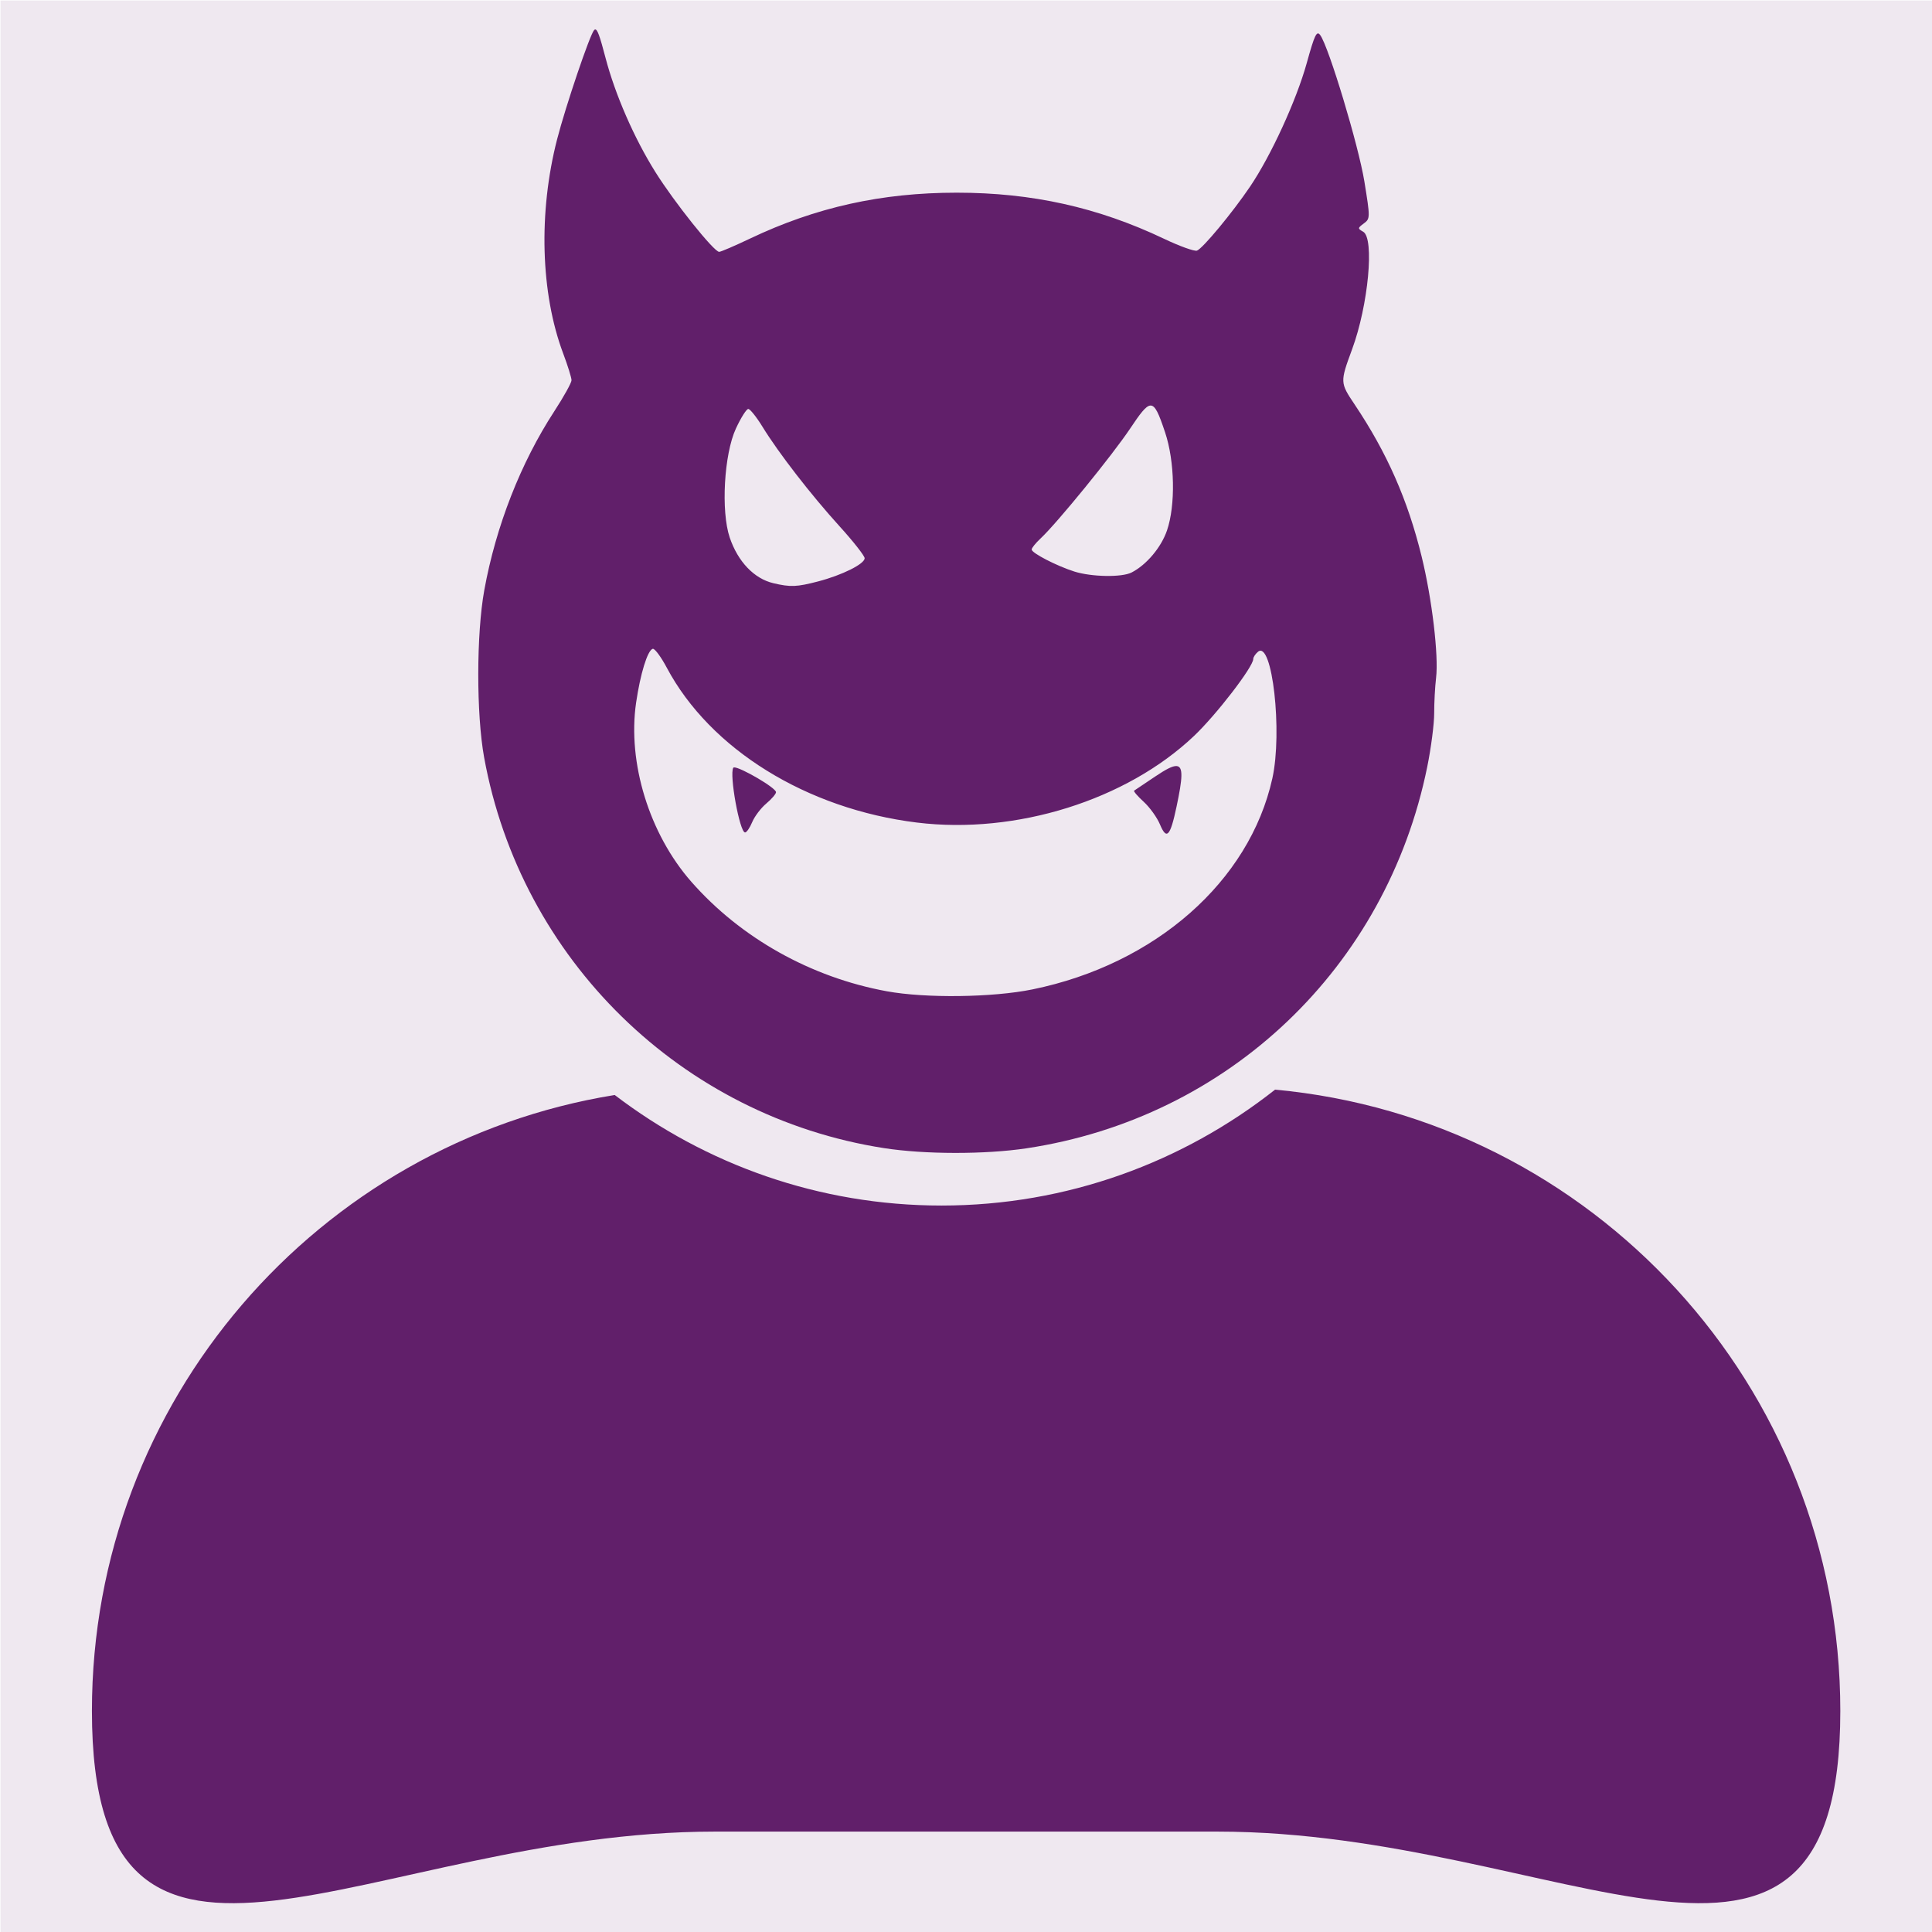<?xml version="1.0" encoding="UTF-8" standalone="no"?>
<svg
   xmlns:dc="http://purl.org/dc/elements/1.1/"
   xmlns:cc="http://creativecommons.org/ns#"
   xmlns:rdf="http://www.w3.org/1999/02/22-rdf-syntax-ns#"
   xmlns:svg="http://www.w3.org/2000/svg"
   xmlns="http://www.w3.org/2000/svg"
   xmlns:sodipodi="http://sodipodi.sourceforge.net/DTD/sodipodi-0.dtd"
   xmlns:inkscape="http://www.inkscape.org/namespaces/inkscape"
   enable-background="new 0 0 100 100"
   version="1.1"
   viewBox="0 0 400.104 400.104"
   id="svg6"
   sodipodi:docname="user-favicon.svg"
   width="400.104"
   height="400.104"
   inkscape:version="0.92.3 (2405546, 2018-03-11)"
   inkscape:export-filename="D:\repositorios\invoca-piroto\assets\images\user-favicon.png"
   inkscape:export-xdpi="96"
   inkscape:export-ydpi="96">
  <defs
     id="defs10" />
  <sodipodi:namedview
     pagecolor="#ffffff"
     bordercolor="#666666"
     borderopacity="1"
     objecttolerance="10"
     gridtolerance="10"
     guidetolerance="10"
     inkscape:pageopacity="0"
     inkscape:pageshadow="2"
     inkscape:window-width="1920"
     inkscape:window-height="1017"
     id="namedview8"
     showgrid="false"
     inkscape:zoom="1"
     inkscape:cx="-51.121227"
     inkscape:cy="339.8193"
     inkscape:window-x="-8"
     inkscape:window-y="-8"
     inkscape:window-maximized="1"
     inkscape:current-layer="svg6" />
  <rect
     style="opacity:1;vector-effect:none;fill:#efe8f0;fill-opacity:1;fill-rule:nonzero;stroke:none;stroke-width:18.898;stroke-linecap:butt;stroke-linejoin:miter;stroke-miterlimit:4;stroke-dasharray:none;stroke-dashoffset:0;stroke-opacity:1;paint-order:fill markers stroke"
     id="rect815"
     width="400"
     height="400"
     x="0.104"
     y="0.104" />
  <rect
     style="opacity:0;vector-effect:none;fill:#3a123f;fill-opacity:1;fill-rule:nonzero;stroke:#ffffff;stroke-width:0.208;stroke-linecap:butt;stroke-linejoin:miter;stroke-miterlimit:4;stroke-dasharray:none;stroke-dashoffset:0;stroke-opacity:1;paint-order:fill markers stroke"
     id="rect820"
     width="149.792"
     height="149.792"
     x="0.104"
     y="0.104" />
  <g
     id="g818"
     transform="matrix(2.625,0,0,2.63,3.2,2.872)"
     style="fill:#611f6a;fill-opacity:1">
    <path
       id="path2-3"
       d="m 99.375,84.709 c -7.255,5.709 -16.391,9.127 -26.318,9.127 -9.68,0 -18.615,-3.248 -25.78,-8.705 -23.383,3.779 -41.244,24.053 -41.244,48.504 0,27.144 22.002,9.498 49.143,9.498 h 39.646 c 27.143,0 49.146,17.646 49.146,-9.498 0,-25.604 -19.587,-46.628 -44.593,-48.926 z"
       style="fill:#611f6a;fill-opacity:1;stroke-width:1.533"
       inkscape:connector-curvature="0" />
    <path
       inkscape:connector-curvature="0"
       id="rect4575"
       d="m 45.725,1.231 c -0.026,0.006 -0.051,0.024 -0.077,0.053 -0.336,0.365 -2.236,5.964 -2.913,8.583 -1.487,5.757 -1.307,12.135 0.476,16.873 0.362,0.96 0.658,1.91 0.658,2.109 0,0.2 -0.611,1.299 -1.358,2.443 -2.651,4.061 -4.608,9.053 -5.524,14.089 -0.626,3.445 -0.633,9.755 -0.014,13.159 2.896,15.923 15.572,28.289 31.547,30.774 3.209,0.499 7.985,0.505 11.25,0.014 15.932,-2.397 28.389,-14.234 31.609,-30.035 0.304,-1.491 0.55,-3.389 0.548,-4.219 -0.002,-0.83 0.066,-2.086 0.15,-2.793 0.21,-1.76 -0.322,-6.219 -1.138,-9.544 -1.096,-4.467 -2.735,-8.179 -5.293,-11.987 -1.149,-1.711 -1.151,-1.749 -0.192,-4.346 1.276,-3.455 1.773,-8.738 0.871,-9.249 -0.443,-0.251 -0.44,-0.289 0.049,-0.651 0.51,-0.377 0.511,-0.441 0.045,-3.31 -0.46,-2.827 -2.808,-10.599 -3.48,-11.518 -0.279,-0.381 -0.442,-0.046 -1.063,2.189 -0.819,2.945 -2.826,7.31 -4.483,9.75 -1.395,2.055 -3.719,4.851 -4.178,5.027 -0.195,0.075 -1.364,-0.344 -2.597,-0.93 -5.218,-2.478 -10.416,-3.632 -16.362,-3.632 -5.931,0 -11.115,1.149 -16.309,3.617 -1.206,0.573 -2.3,1.042 -2.43,1.042 -0.413,0 -3.532,-3.894 -5.034,-6.288 C 48.815,9.796 47.308,6.346 46.551,3.456 46.1,1.735 45.906,1.189 45.725,1.231 Z M 89.524,30.843 c 0.402,-0.043 0.682,0.646 1.172,2.104 0.768,2.286 0.836,5.739 0.152,7.731 -0.458,1.334 -1.615,2.706 -2.792,3.309 -0.77,0.395 -3.165,0.354 -4.522,-0.076 -1.396,-0.443 -3.362,-1.456 -3.362,-1.733 0,-0.119 0.315,-0.51 0.7,-0.868 1.302,-1.213 5.664,-6.556 7.078,-8.67 0.771,-1.152 1.22,-1.76 1.574,-1.798 z m -31.71,0.268 c 0.143,0 0.651,0.635 1.128,1.411 1.267,2.059 3.821,5.35 6.078,7.832 1.086,1.194 1.975,2.324 1.975,2.51 0,0.451 -1.773,1.333 -3.679,1.829 -1.677,0.437 -2.18,0.456 -3.526,0.137 -1.516,-0.359 -2.793,-1.693 -3.438,-3.589 -0.704,-2.071 -0.45,-6.566 0.484,-8.583 0.394,-0.85 0.834,-1.546 0.977,-1.546 z m -7.511,18.885 c 0.181,0.035 0.649,0.675 1.083,1.489 3.422,6.419 11.039,11.127 19.73,12.193 7.814,0.959 16.53,-1.761 21.869,-6.824 1.764,-1.673 4.668,-5.44 4.668,-6.055 0,-0.143 0.169,-0.399 0.375,-0.57 1.122,-0.931 1.944,6.322 1.131,9.977 -1.805,8.113 -9.238,14.636 -18.928,16.611 -3.137,0.639 -8.435,0.706 -11.496,0.145 -5.983,-1.096 -11.511,-4.188 -15.413,-8.621 -3.315,-3.766 -5.047,-9.374 -4.357,-14.102 0.332,-2.27 0.896,-4.104 1.305,-4.24 0.009,-0.003 0.021,-0.004 0.033,-0.002 z m 41.306,9.234 c -0.325,-0.026 -0.874,0.274 -1.701,0.828 -0.843,0.565 -1.587,1.063 -1.652,1.107 -0.066,0.044 0.273,0.438 0.752,0.875 0.479,0.437 1.055,1.237 1.281,1.776 0.529,1.266 0.814,0.964 1.313,-1.393 0.466,-2.198 0.549,-3.15 0.008,-3.193 z m -34.911,0.106 c -0.033,0.002 -0.055,0.01 -0.066,0.027 -0.327,0.529 0.505,5.094 0.929,5.094 0.124,0 0.377,-0.365 0.562,-0.812 0.185,-0.447 0.684,-1.105 1.108,-1.462 0.425,-0.357 0.772,-0.76 0.772,-0.896 0,-0.346 -2.815,-1.974 -3.305,-1.952 z"
       style="opacity:1;fill:#611f6a;fill-opacity:1;fill-rule:nonzero;stroke:none;stroke-width:8.372;stroke-linecap:round;stroke-linejoin:miter;stroke-miterlimit:4;stroke-dasharray:none;stroke-dashoffset:0;stroke-opacity:1;paint-order:fill markers stroke" />
  </g>
</svg>
